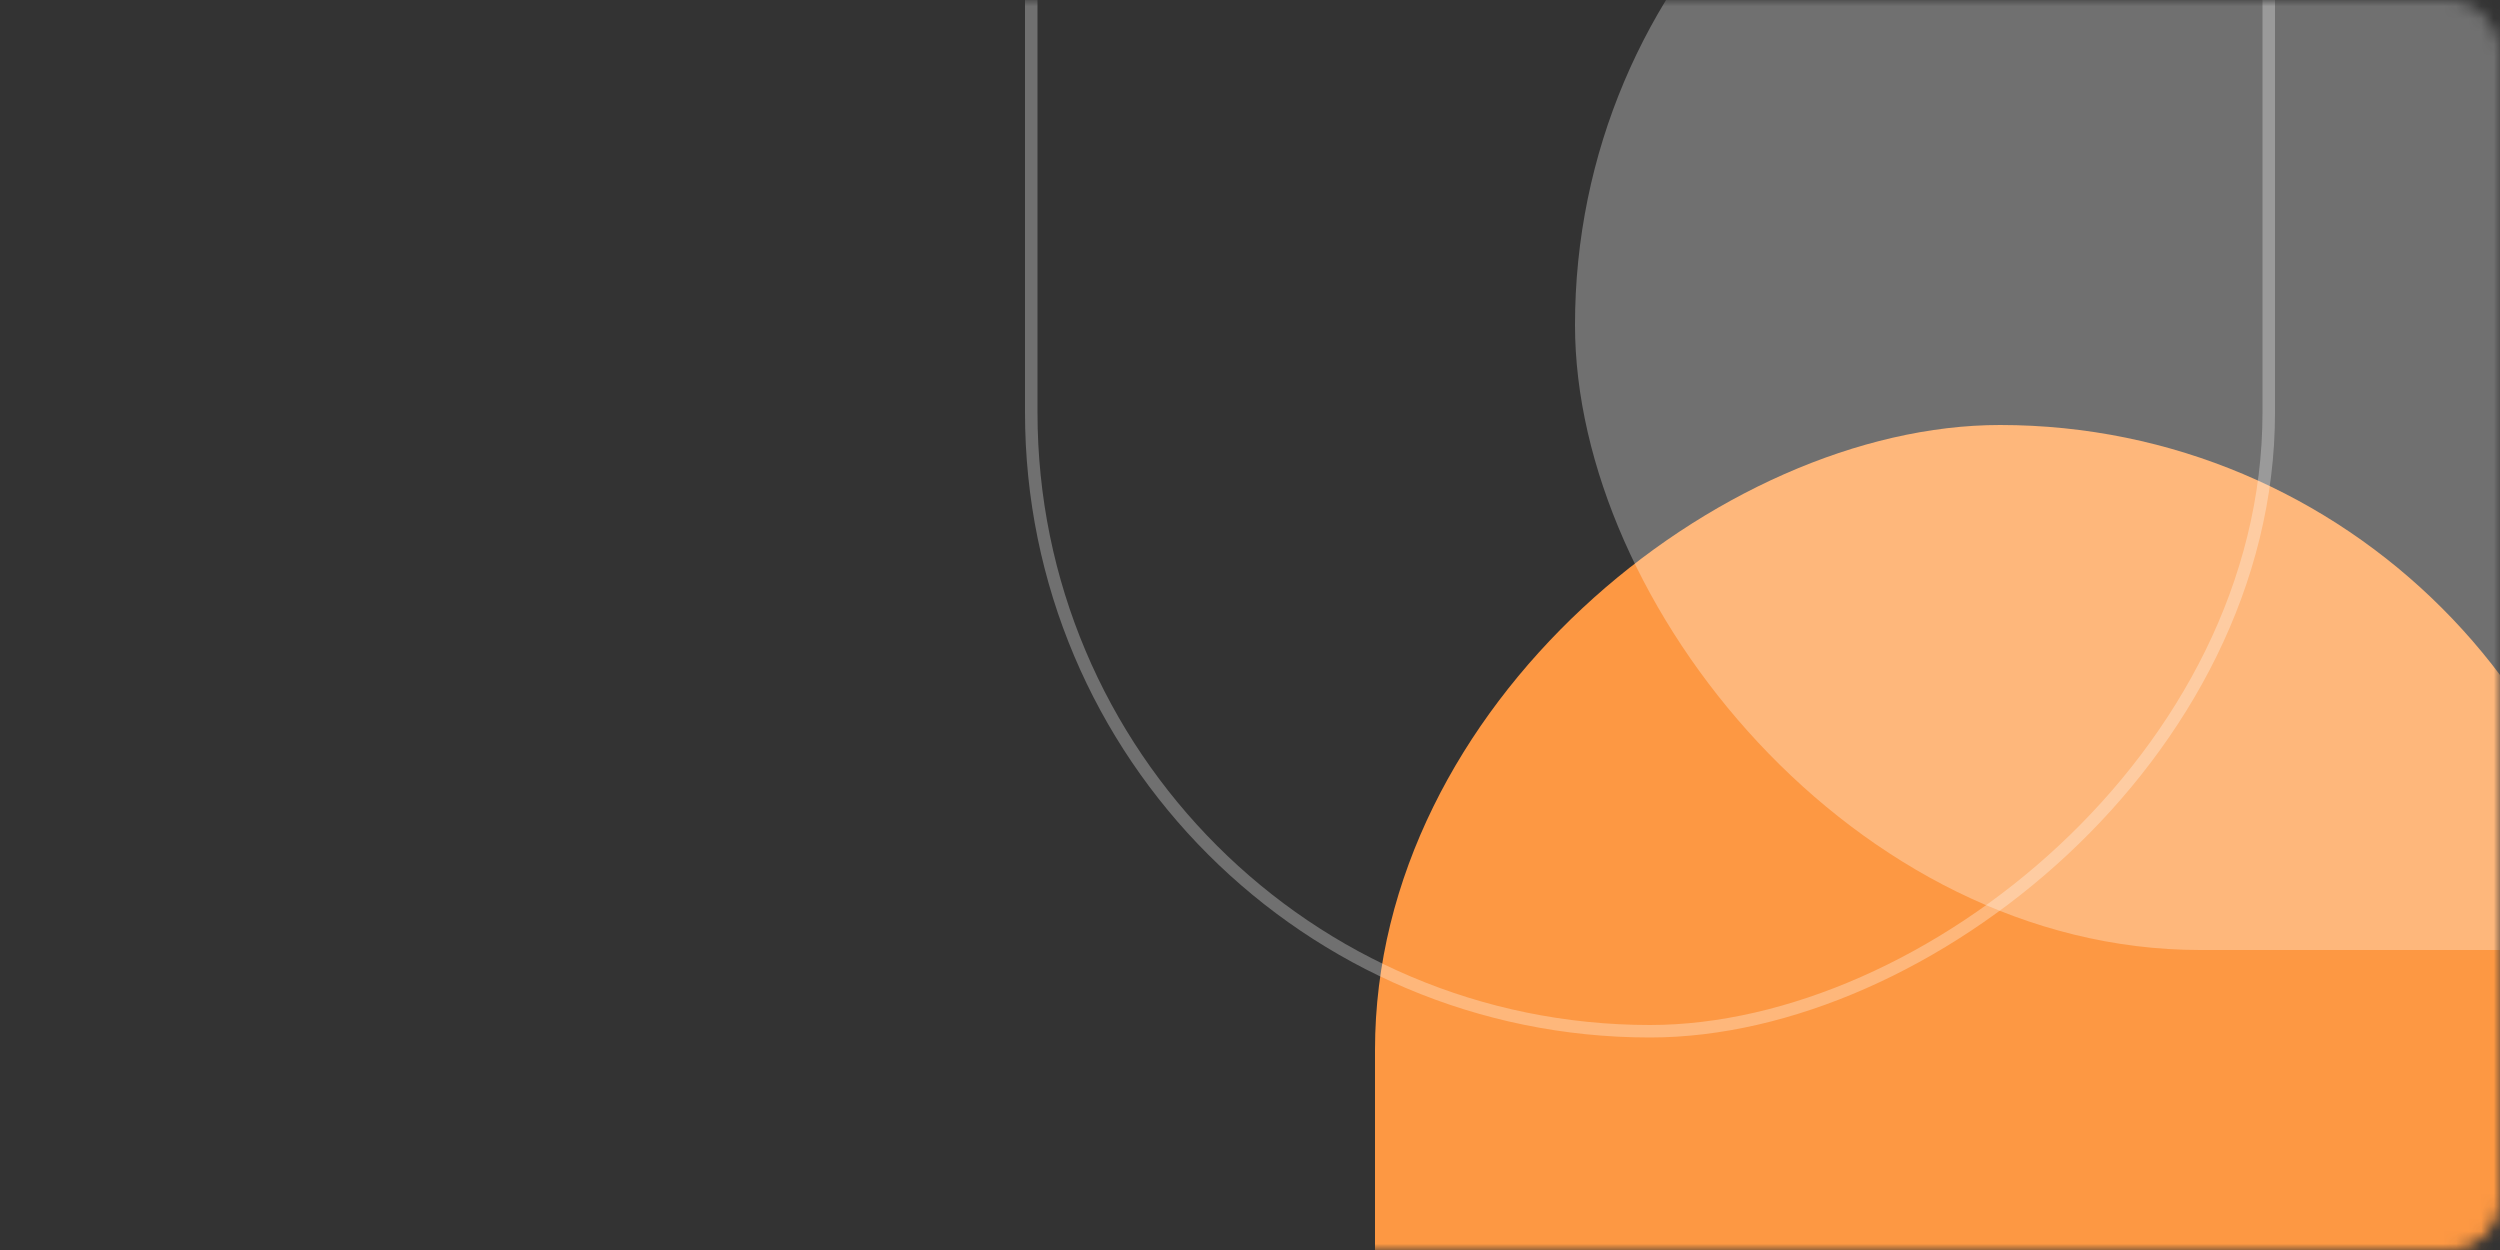 <svg width="200" height="100" viewBox="0 0 200 100" fill="none" xmlns="http://www.w3.org/2000/svg">
<rect x="0" y="0" width="200" height="100" fill="#333333" stroke="none"/>
<mask id="mask0_0_25" style="mask-type:alpha" maskUnits="userSpaceOnUse" x="0" y="0" width="200" height="100">
<rect width="200" height="100" rx="4" fill="#F44771"/>
</mask>
<g mask="url(#mask0_0_25)">
<rect x="210" y="34" width="200" height="100" rx="50" transform="rotate(90 210 34)" fill="#FD9843"/>
<rect x="126" y="-24" width="200" height="100" rx="50" fill="white" fill-opacity="0.3"/>
<rect x="181.5" y="-116.5" width="199" height="99" rx="49.5" transform="rotate(90 181.5 -116.5)" stroke="white" stroke-opacity="0.3"/>
</g>
</svg>
